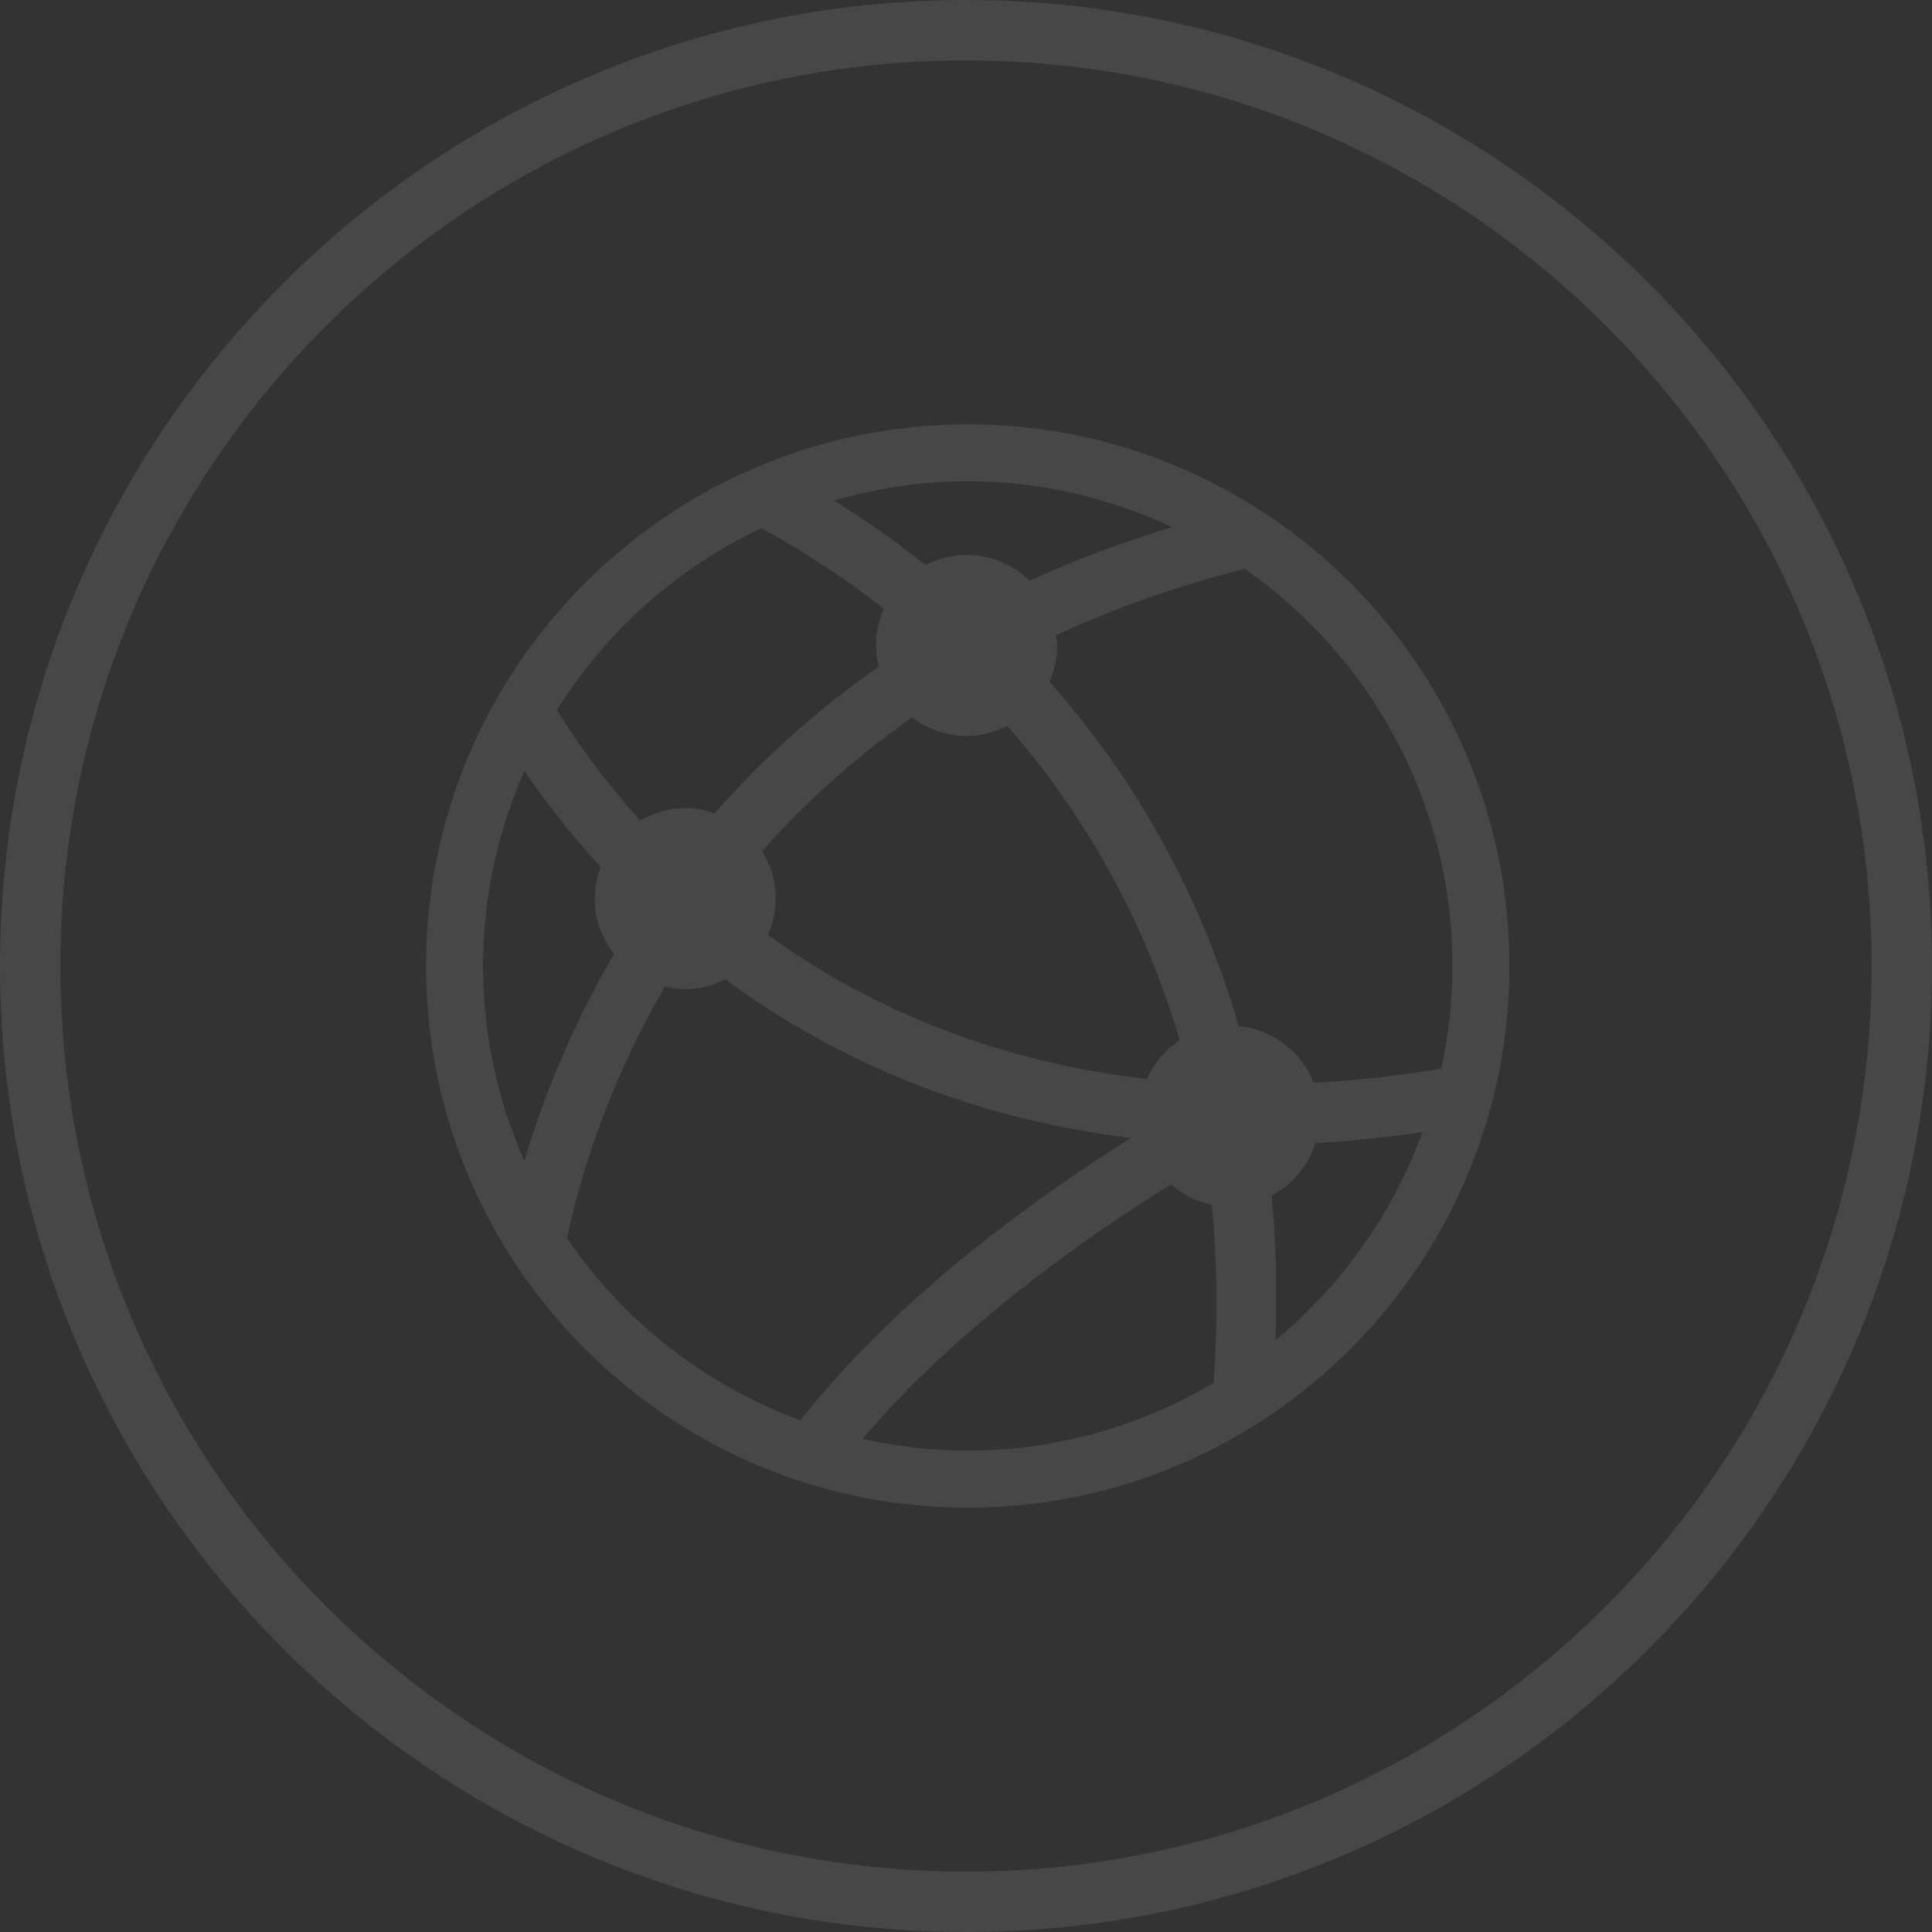 <?xml version="1.0" encoding="iso-8859-1"?>
<!-- Generator: Adobe Illustrator 18.1.1, SVG Export Plug-In . SVG Version: 6.00 Build 0)  -->
<!DOCTYPE svg PUBLIC "-//W3C//DTD SVG 1.1//EN" "http://www.w3.org/Graphics/SVG/1.1/DTD/svg11.dtd">
<svg version="1.1" id="&#x56FE;&#x5C42;_1" xmlns:x="http://ns.adobe.com/Extensibility/1.0/" xmlns:i="http://ns.adobe.com/AdobeIllustrator/10.0/" xmlns:graph="http://ns.adobe.com/Graphs/1.0/"
	 xmlns="http://www.w3.org/2000/svg" xmlns:xlink="http://www.w3.org/1999/xlink" x="0px" y="0px" viewBox="0 0 32 32"
	 enable-background="new 0 0 32 32" xml:space="preserve">
<rect x="0" y="0" width="32" height="32" fill="#333333" stroke="none"/>
<path opacity="0.1" fill="#FFFFFF" d="M16.029,7.028c-4.947,0-8.972,4.025-8.972,8.972s4.025,8.972,8.972,8.972
	s8.972-4.025,8.972-8.972S20.976,7.028,16.029,7.028z M24.057,16c0,0.583-0.066,1.151-0.185,1.699
	c-0.738,0.125-1.438,0.197-2.113,0.235c-0.201-0.512-0.674-0.88-1.242-0.938c-0.695-2.399-1.873-4.28-3.134-5.705
	c0.081-0.184,0.127-0.387,0.127-0.601c0-0.058-0.011-0.114-0.017-0.17c0.934-0.431,1.969-0.805,3.125-1.099
	C22.693,10.875,24.057,13.279,24.057,16z M12.623,14.099c0.682-0.774,1.502-1.527,2.485-2.217c0.252,0.191,0.562,0.308,0.901,0.308
	c0.245,0,0.473-0.064,0.677-0.168c1.145,1.313,2.213,3.027,2.854,5.207c-0.238,0.157-0.427,0.38-0.544,0.642
	c-2.661-0.305-4.725-1.266-6.276-2.384c0.082-0.185,0.129-0.389,0.129-0.604C12.85,14.595,12.764,14.328,12.623,14.099z
	 M19.414,8.731c-0.845,0.259-1.635,0.554-2.358,0.888c-0.27-0.264-0.639-0.428-1.047-0.428c-0.245,0-0.473,0.064-0.677,0.168
	c-0.551-0.435-1.069-0.792-1.518-1.069c0.705-0.203,1.446-0.318,2.215-0.318C17.239,7.972,18.383,8.249,19.414,8.731z M12.608,8.748
	c0.511,0.275,1.228,0.708,2.031,1.336c-0.083,0.186-0.13,0.391-0.13,0.607c0,0.122,0.018,0.238,0.046,0.351
	c-1.079,0.753-1.975,1.581-2.717,2.43c-0.154-0.053-0.316-0.088-0.488-0.088c-0.273,0-0.526,0.079-0.747,0.206
	c-0.636-0.707-1.084-1.352-1.379-1.83C10.038,10.459,11.212,9.409,12.608,8.748z M8.686,12.769c0.316,0.464,0.734,1.012,1.263,1.591
	c-0.061,0.164-0.099,0.339-0.099,0.524c0,0.347,0.123,0.663,0.321,0.917c-0.747,1.282-1.209,2.488-1.485,3.429
	C8.248,18.24,8.001,17.149,8.001,16C8.001,14.85,8.248,13.758,8.686,12.769z M9.392,20.51c0.182-0.885,0.625-2.45,1.62-4.167
	c0.109,0.025,0.221,0.041,0.337,0.041c0.24,0,0.464-0.062,0.666-0.162c1.652,1.22,3.865,2.276,6.716,2.628
	c-1.486,0.929-3.83,2.589-5.476,4.675C11.676,22.94,10.326,21.88,9.392,20.51z M14.288,23.832c1.579-1.871,3.767-3.383,5.108-4.214
	c0.191,0.163,0.418,0.283,0.673,0.333c0.092,0.918,0.105,1.904,0.032,2.954c-1.196,0.708-2.585,1.122-4.073,1.122
	C15.431,24.028,14.849,23.957,14.288,23.832z M21.127,22.196c0.025-0.835,0.012-1.642-0.065-2.395
	c0.344-0.182,0.605-0.491,0.725-0.867c0.57-0.032,1.162-0.094,1.774-0.183C23.064,20.106,22.221,21.295,21.127,22.196z"/>
<g opacity="0.1">
	<path fill="#FFFFFF" d="M16,32c8.822,0,16-7.177,16-16S24.822,0,16,0S0,7.177,0,16S7.178,32,16,32z M16,1c8.271,0,15,6.729,15,15
		s-6.729,15-15,15S1,24.271,1,16S7.729,1,16,1z"/>
</g>
</svg>
